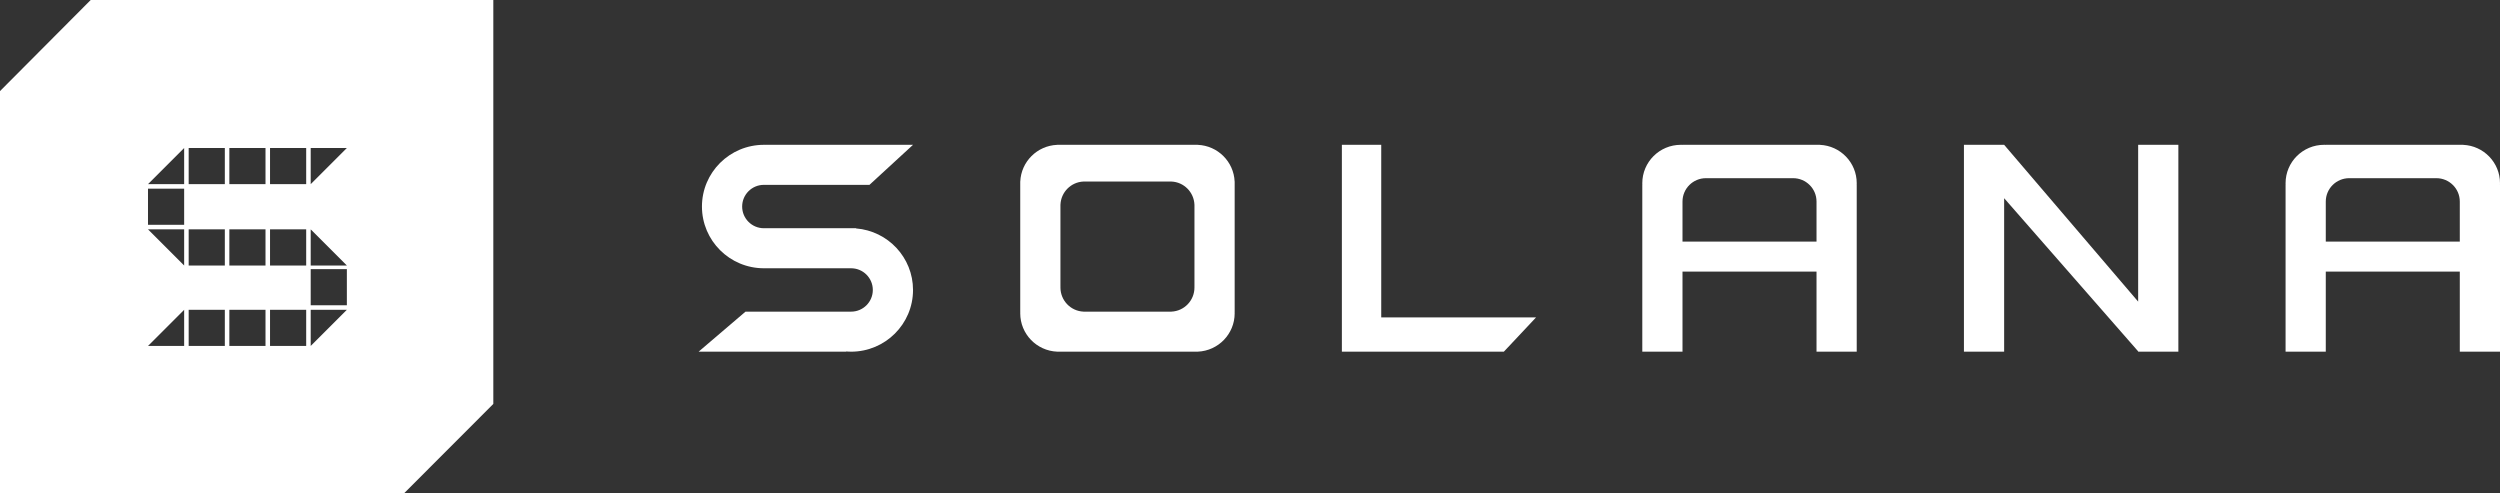 <?xml version="1.0" encoding="UTF-8"?>
<svg width="1571" height="310" viewBox="0 0 1571 310" version="1.1" xmlns="http://www.w3.org/2000/svg" xmlns:xlink="http://www.w3.org/1999/xlink">
	<rect x="0" y="0" width="1571" height="310" fill="#333333" stroke="none"/>
	<path d="M0,57.245 L56.993,0 L310,0 L310,253.831 L253.906,310 L0,310 L0,57.245 Z M115.721,166.845 L115.721,144.123 L93,144.123 L115.721,166.845 Z M115.721,217.4 L115.721,194.679 L93,217.4 L115.721,217.4 Z M141.283,166.845 L141.283,144.123 L118.562,144.123 L118.562,166.845 L141.283,166.845 Z M166.845,166.845 L166.845,144.123 L144.123,144.123 L144.123,166.845 L166.845,166.845 Z M141.283,217.4 L141.283,194.679 L118.562,194.679 L118.562,217.4 L141.283,217.4 Z M166.845,217.4 L166.845,194.679 L144.123,194.679 L144.123,217.4 L166.845,217.4 Z M195.247,217.4 L217.968,194.679 L195.247,194.679 L195.247,217.4 Z M217.968,166.845 L195.247,144.123 L195.247,166.845 L217.968,166.845 Z M192.406,166.845 L192.406,144.123 L169.685,144.123 L169.685,166.845 L192.406,166.845 Z M192.406,217.4 L192.406,194.679 L169.685,194.679 L169.685,217.4 L192.406,217.4 Z M217.968,191.838 L217.968,169.117 L195.247,169.117 L195.247,191.838 L217.968,191.838 Z M141.283,115.721 L141.283,93 L118.562,93 L118.562,115.721 L141.283,115.721 Z M115.721,115.721 L115.721,93 L93,115.721 L115.721,115.721 Z M166.845,115.721 L166.845,93 L144.123,93 L144.123,115.721 L166.845,115.721 Z M192.406,115.721 L192.406,93 L169.685,93 L169.685,115.721 L192.406,115.721 Z M195.247,115.721 L217.968,93 L195.247,93 L195.247,115.721 Z M115.721,141.283 L115.721,118.562 L93,118.562 L93,141.283 L115.721,141.283 Z" fill="#FFF"></path>
	<g transform="translate(439, 91)" fill="#FFF">
		<polygon points="404.235 0 428.968 0 428.968 108.463 526.254 108.463 506.016 130 428.968 130 404.235 130"></polygon>
		<path d="M95.821,77.581 L42.108,77.581 L42.108,77.567 C41.758,77.576 41.407,77.581 41.055,77.581 C19.544,77.581 2.105,60.214 2.105,38.79 C2.105,17.367 19.544,0 41.055,0 C41.407,0 41.758,0.005 42.108,0.014 L42.108,0 L134.745,0 L107.375,25.161 L41.029,25.161 C33.486,25.161 27.37,31.263 27.37,38.79 C27.37,46.317 33.486,52.419 41.029,52.419 L98.953,52.419 L98.953,52.545 C118.988,54.146 134.745,70.845 134.745,91.21 C134.745,112.633 117.307,130 95.795,130 C94.732,130 93.679,129.958 92.637,129.874 L92.637,130 L0,130 L29.475,104.839 L95.821,104.839 C103.365,104.839 109.48,98.737 109.48,91.21 C109.48,83.683 103.365,77.581 95.821,77.581 Z" id="Combined-Shape"></path>
		<path d="M225.277,0.022 L225.277,0 L313.703,0 L313.703,0.022 C326.238,0.556 336.304,10.581 336.84,23.065 L336.862,23.065 L336.862,104.839 L336.84,104.839 C336.855,105.186 336.862,105.536 336.862,105.887 C336.862,118.853 326.587,129.429 313.703,129.978 L313.703,130 L225.277,130 L225.277,129.978 C212.393,129.429 202.117,118.853 202.117,105.887 C202.117,105.536 202.125,105.186 202.14,104.839 L202.117,104.839 L202.117,23.065 L202.14,23.065 C202.676,10.581 212.742,0.556 225.277,0.022 Z M241.857,23.079 C234.023,23.415 227.731,29.721 227.396,37.573 L227.382,37.573 L227.382,89.011 L227.396,89.011 C227.387,89.23 227.382,89.45 227.382,89.671 C227.382,97.827 233.804,104.479 241.857,104.825 L241.857,104.839 L297.123,104.839 L297.123,104.825 C305.175,104.479 311.598,97.827 311.598,89.671 C311.598,89.45 311.593,89.23 311.584,89.011 L311.598,89.011 L311.598,37.573 L311.584,37.573 C311.248,29.721 304.957,23.415 297.123,23.079 L297.123,23.065 L241.857,23.065 L241.857,23.079 Z" id="Combined-Shape"></path>
		<path d="M618.285,35.645 L618.285,60.806 L702.501,60.806 L702.501,35.645 C702.501,27.539 695.902,20.968 687.763,20.968 L633.023,20.968 C624.883,20.968 618.285,27.539 618.285,35.645 Z M702.501,130 L702.501,79.677 L618.285,79.677 L618.285,130 L593.02,130 L593.02,25.161 L593.043,25.161 C593.028,24.814 593.02,24.464 593.02,24.113 C593.02,10.796 603.86,0 617.232,0 C617.585,0 617.936,0.008 618.285,0.022 L618.285,0 L704.606,0 L704.606,0.022 C717.489,0.571 727.765,11.147 727.765,24.113 C727.765,24.464 727.758,24.814 727.743,25.161 L727.765,25.161 L727.765,130 L702.501,130 Z" id="Combined-Shape"></path>
		<path d="M1022.52,35.645 L1022.52,60.806 L1106.735,60.806 L1106.735,35.645 C1106.735,27.539 1100.137,20.968 1091.998,20.968 L1037.257,20.968 C1029.118,20.968 1022.52,27.539 1022.52,35.645 Z M1106.735,130 L1106.735,79.677 L1022.52,79.677 L1022.52,130 L997.255,130 L997.255,25.161 L997.278,25.161 C997.263,24.814 997.255,24.464 997.255,24.113 C997.255,10.796 1008.095,0 1021.467,0 C1021.82,0 1022.171,0.008 1022.52,0.022 L1022.52,0 L1108.841,0 L1108.841,0.022 C1121.724,0.571 1132,11.147 1132,24.113 C1132,24.464 1131.992,24.814 1131.978,25.161 L1132,25.161 L1132,130 L1106.735,130 Z" id="Combined-Shape-Copy-2"></path>
		<polygon points="904.618 98.533 904.618 0 929.883 0 929.883 130 904.618 130 904.618 129.783 820.402 33.548 820.402 130 795.138 130 795.138 0 820.402 0"></polygon>
	</g>
</svg>